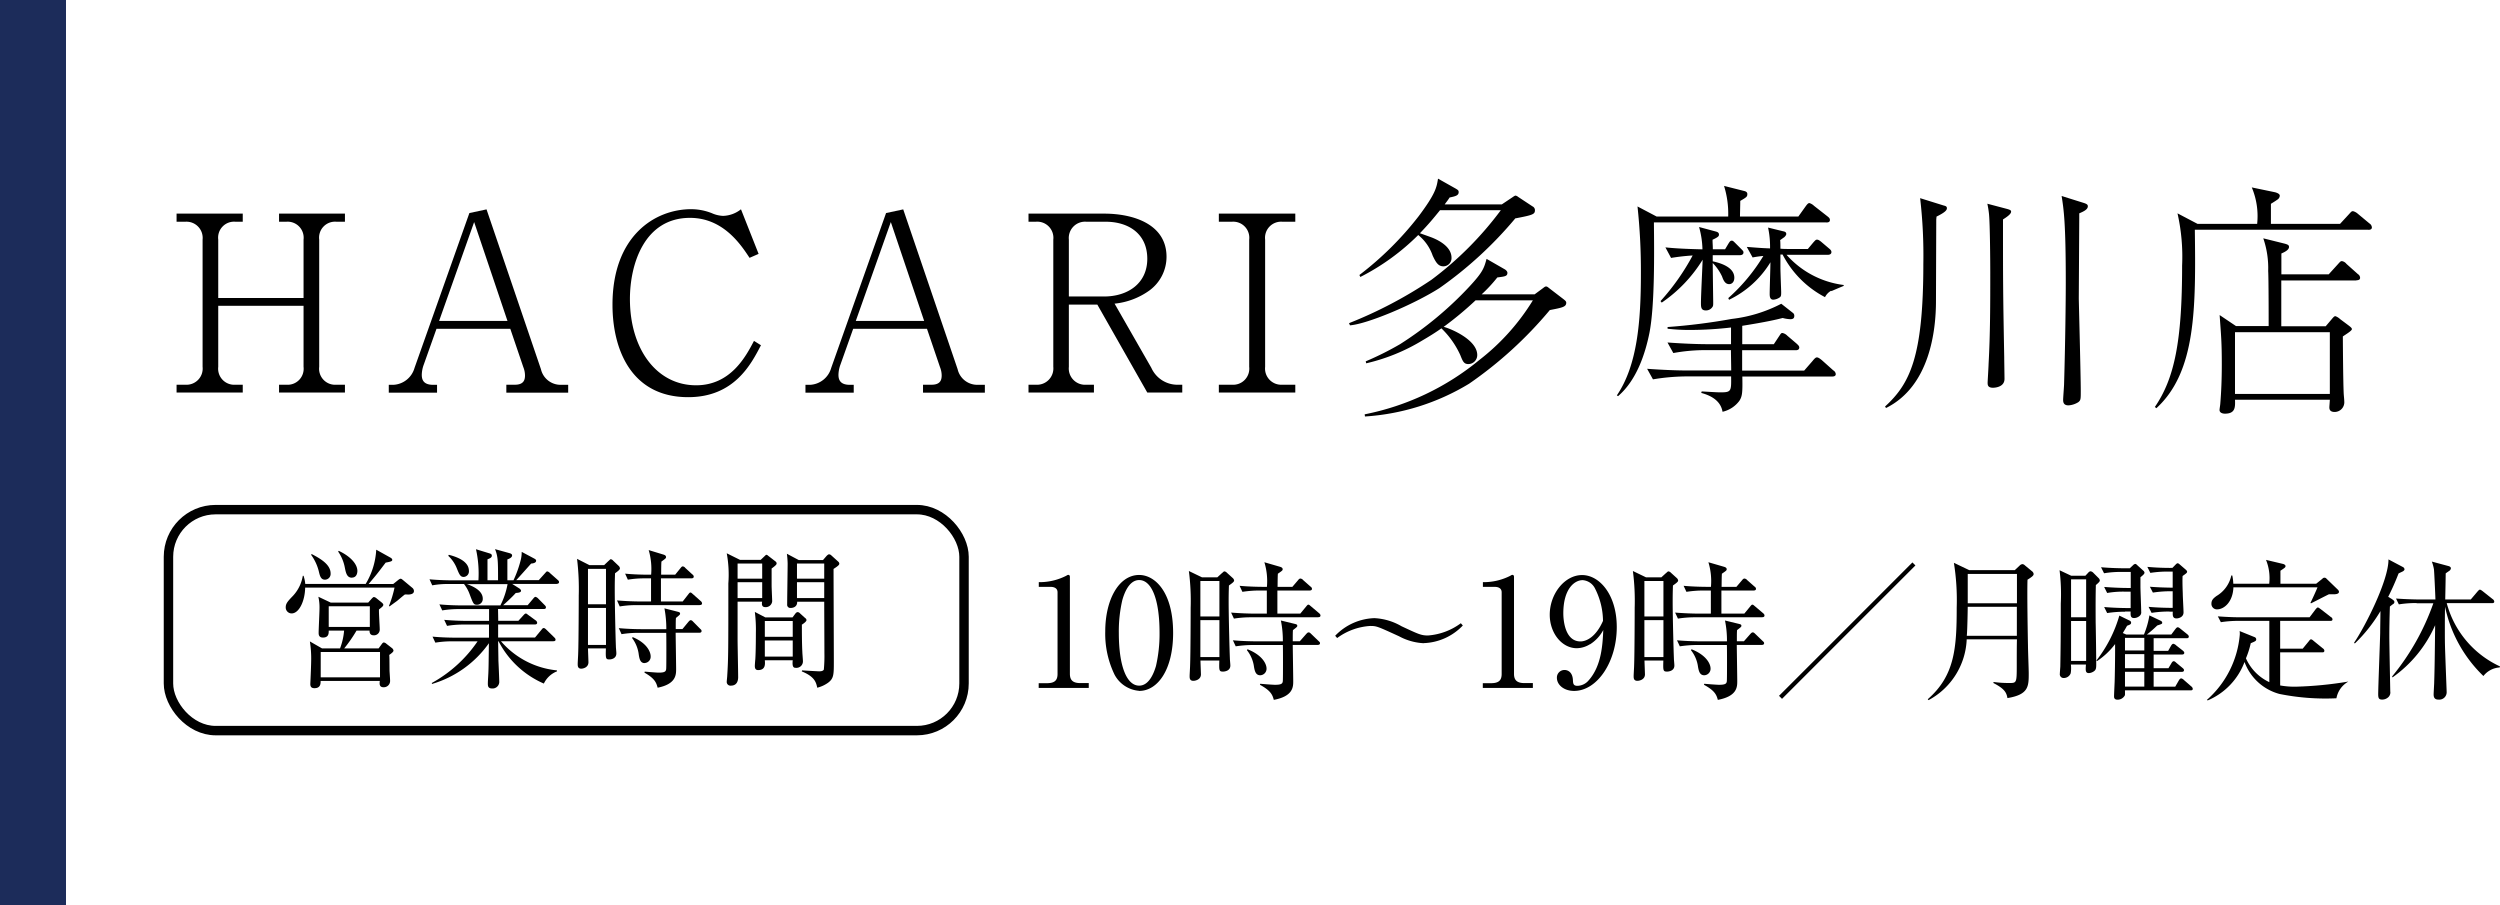 <svg id="area03-04-txt" xmlns="http://www.w3.org/2000/svg" width="265.19" height="96" viewBox="0 0 265.19 96">
  <g id="グループ_85" data-name="グループ 85">
    <g id="グループ_80" data-name="グループ 80">
      <path id="パス_522" data-name="パス 522" d="M29.6,41.64v-.83h.78a1.7,1.7,0,0,0,1.82-1.9V32.44H23.15v6.47a1.705,1.705,0,0,0,1.82,1.9h.78v.83H18.73v-.83h.94a1.718,1.718,0,0,0,1.82-1.9V25.42a1.719,1.719,0,0,0-1.82-1.9h-.94v-.86h7.02v.86h-.78a1.691,1.691,0,0,0-1.82,1.9v6.19H32.2V25.42a1.7,1.7,0,0,0-1.82-1.9H29.6v-.86h6.99v.86h-.91a1.691,1.691,0,0,0-1.82,1.9V38.91a1.7,1.7,0,0,0,1.82,1.9h.91v.83Z"/>
      <path id="パス_523" data-name="パス 523" d="M53.71,41.64v-.83h.91c.94,0,1.07-.52,1.07-.99a2.428,2.428,0,0,0-.18-.88l-1.38-4.06H46.3l-1.35,3.8a3.336,3.336,0,0,0-.21,1.07c0,.47.13,1.07,1.2,1.07h.42v.83H41.24v-.83h.49a2.456,2.456,0,0,0,2.24-1.79L49.79,22.6l1.82-.39,5.77,16.95a2.136,2.136,0,0,0,2.08,1.66h.81v.83H53.72ZM50.3,23.54l-3.72,10.5h7.25l-3.54-10.5Z"/>
      <path id="パス_524" data-name="パス 524" d="M80.72,36.62c-1.04,2-2.83,5.51-7.72,5.51-6.06,0-8.03-5.1-8.03-9.8,0-7.33,4.52-10.14,8.35-10.14a5.964,5.964,0,0,1,2.18.42,3.256,3.256,0,0,0,1.2.29,3.2,3.2,0,0,0,1.9-.7l1.87,4.73-.96.42c-.91-1.38-2.78-4.24-6.32-4.24-4.81,0-6.37,4.86-6.37,8.61,0,5.28,2.81,9.15,7.02,9.15,3.67,0,5.28-3.07,6.14-4.71l.75.47Z"/>
      <path id="パス_525" data-name="パス 525" d="M97.91,41.64v-.83h.91c.94,0,1.07-.52,1.07-.99a2.428,2.428,0,0,0-.18-.88l-1.38-4.06H90.5l-1.35,3.8a3.336,3.336,0,0,0-.21,1.07c0,.47.13,1.07,1.2,1.07h.42v.83H85.44v-.83h.49a2.456,2.456,0,0,0,2.24-1.79L93.99,22.6l1.82-.39,5.77,16.95a2.136,2.136,0,0,0,2.08,1.66h.81v.83H97.92ZM94.5,23.54l-3.72,10.5h7.25l-3.54-10.5Z"/>
      <path id="パス_526" data-name="パス 526" d="M121.7,41.64l-5.3-9.33h-3.02v6.6a1.726,1.726,0,0,0,1.85,1.9h.81v.83H109.1v-.83h.78a1.736,1.736,0,0,0,1.85-1.9V25.42a1.713,1.713,0,0,0-1.85-1.9h-.78v-.86h8.01c3.12,0,6.63,1.12,6.63,4.58a4.429,4.429,0,0,1-1.77,3.54,7.626,7.626,0,0,1-3.74,1.43l3.9,6.81a3.036,3.036,0,0,0,2.89,1.79h.39v.83h-3.69Zm-4.42-18.12h-2.05a1.727,1.727,0,0,0-1.85,1.9v6.03h3.74c2.47,0,4.58-1.35,4.58-4S119.72,23.52,117.28,23.52Z"/>
      <path id="パス_527" data-name="パス 527" d="M129.29,41.64v-.83h1.4a1.71,1.71,0,0,0,1.82-1.9V25.42a1.705,1.705,0,0,0-1.82-1.9h-1.4v-.86h8.11v.86h-1.38a1.705,1.705,0,0,0-1.82,1.9V38.91a1.719,1.719,0,0,0,1.82,1.9h1.38v.83Z"/>
      <path id="パス_528" data-name="パス 528" d="M160.75,23.15a41.643,41.643,0,0,1-8.06,7.41c-2.78,1.77-7.7,3.82-9.49,3.95l-.1-.23a45.965,45.965,0,0,0,8.74-4.6,36,36,0,0,0,7.36-7.38h-6.45c-.78.96-1.14,1.4-2.13,2.44.13.05.23.08,1.09.39.36.13,2.26.83,2.26,2.21a.864.864,0,0,1-.86.91c-.52,0-.78-.36-1.14-1.14a4.812,4.812,0,0,0-1.53-2.18,24.189,24.189,0,0,1-6.14,4.45l-.1-.21a34.1,34.1,0,0,0,6.29-6.24c1.79-2.39,1.9-3.04,2.05-3.98l1.9,1.07c.21.13.29.18.29.36,0,.36-.34.44-.96.57-.23.36-.34.47-.52.73h6.06l1.12-.75c.26-.18.29-.18.34-.18a.563.563,0,0,1,.26.13l1.53,1.01a.445.445,0,0,1,.26.39c0,.44-.16.52-2.05.88Zm3.64,9.75a42.656,42.656,0,0,1-8.55,7.8,24.269,24.269,0,0,1-11.05,3.48l-.03-.23a27.517,27.517,0,0,0,12.17-5.77,23.553,23.553,0,0,0,5.67-6.32h-6.08a35.353,35.353,0,0,1-3.38,2.81c.86.23,3.56,1.4,3.56,2.99a.954.954,0,0,1-.94.96c-.49,0-.6-.31-.86-.96a9.261,9.261,0,0,0-2-2.83c-.62.44-1.33.88-2,1.27a20.239,20.239,0,0,1-5.98,2.44l-.05-.21a32.482,32.482,0,0,0,3.64-1.82,37.65,37.65,0,0,0,7.31-6.06c1.48-1.59,1.59-1.98,1.87-2.99l1.95,1.12c.05.03.26.18.26.36,0,.36-.26.39-1.07.49a15.445,15.445,0,0,1-1.66,1.79h5.62l.88-.65c.23-.18.26-.18.34-.18.1,0,.16.05.36.21l1.46,1.12c.23.18.31.26.31.39,0,.44-.39.52-1.74.78Z"/>
      <path id="パス_529" data-name="パス 529" d="M193.72,23.59H175.44c.03,3.17.1,8.76-.47,11.7-.47,2.34-1.4,5.07-3.33,6.73l-.13-.08c2.18-3.2,2.55-7.88,2.55-12.92a63.729,63.729,0,0,0-.36-7.12l2.03,1.07h7.59a9.906,9.906,0,0,0-.44-3.25l2.18.55c.1.03.29.1.29.31,0,.29-.08.34-.75.73,0,.49-.03,1.33-.03,1.66h6.19l.78-1.09c.08-.1.23-.34.39-.34a1.184,1.184,0,0,1,.49.29l1.43,1.12c.16.13.26.21.26.39,0,.23-.21.26-.39.26Zm.62,16.35h-9.52c.03,1.69,0,2.08-.31,2.57a3.067,3.067,0,0,1-1.79,1.17c-.18-1.09-1.09-1.69-2.26-2l.05-.16c1.38.08,1.69.1,2,.1,1.14,0,1.14-.13,1.12-1.69h-4.94a22.269,22.269,0,0,0-3.35.31l-.62-1.12c1.35.1,2.99.18,4.34.18h4.58c0-.29-.03-1.82-.03-2.16h-2.78a18.754,18.754,0,0,0-3.33.31l-.62-1.12c1.35.1,2.96.18,4.32.18h2.42V34.74a38.049,38.049,0,0,1-4.26.26,20.226,20.226,0,0,1-2.47-.13v-.18a64.025,64.025,0,0,0,6.81-.86,15.045,15.045,0,0,0,5.25-1.61l1.22.96a.365.365,0,0,1,.16.34c0,.16-.05.34-.42.34a3.572,3.572,0,0,1-.81-.13c-.7.18-1.72.42-4.29.83v1.95h3.35l.55-.83c.16-.23.21-.36.36-.36a1,1,0,0,1,.52.29l1.01.86c.13.13.26.23.26.39,0,.29-.29.29-.39.29H184.8v2.16h6.58l.88-1.01c.21-.26.34-.39.47-.39.18,0,.44.23.52.29l1.22,1.09a.509.509,0,0,1,.26.39c0,.26-.29.26-.39.26Zm-9.8-12.87h-2.86v.65c.83.18,2.29.62,2.29,1.74,0,.42-.23.68-.55.68-.44,0-.62-.44-.75-.81a5.121,5.121,0,0,0-.99-1.43c0,.68.05,4,.05,4.19,0,.26,0,.36-.08.47a.811.811,0,0,1-.7.37c-.52,0-.52-.37-.52-.83,0-.7.16-3.9.18-4.55a15.078,15.078,0,0,1-4.34,4.55l-.13-.16a24.184,24.184,0,0,0,3.41-4.84,22.288,22.288,0,0,0-2.29.26l-.6-1.12c.73.08,1.79.16,3.93.21a9.362,9.362,0,0,0-.36-2.37l1.82.49c.08.03.29.08.29.31,0,.16-.05.26-.68.55,0,.42.03.57.03,1.01h1.3l.34-.57c.16-.26.23-.34.36-.34s.16.03.47.34l.52.52c.21.21.26.26.26.39,0,.23-.21.29-.39.29Zm9.7,3.77a1.594,1.594,0,0,0-.65.68,10.564,10.564,0,0,1-4.5-4.52h-.23v1.43c0,.42.08,2.39.08,2.55,0,.29,0,.44-.13.55a1.361,1.361,0,0,1-.7.26c-.36,0-.39-.34-.39-.62,0-.52.08-2.89.08-3.35a10.414,10.414,0,0,1-4.39,3.98l-.08-.18a19.313,19.313,0,0,0,3.72-4.47,10.609,10.609,0,0,0-1.14.16l-.62-1.12c1.25.1,1.64.13,2.47.16a9.731,9.731,0,0,0-.21-2.21l1.59.39c.16.03.34.08.34.29,0,.13-.13.26-.21.34-.08.05-.36.26-.44.31.03.1.03.83.03.91.29.03.62.03.78.03h2.13l.57-.68c.26-.29.29-.31.42-.31.1,0,.26.08.52.31l.73.62c.16.13.26.23.26.39,0,.23-.21.29-.39.29h-4.37a9.7,9.7,0,0,0,6.06,3.2v.1c-.21.08-1.12.47-1.3.55Z"/>
      <path id="パス_530" data-name="パス 530" d="M205.42,22.97s-.03.31-.03.34l-.03,8.63c0,3.04-.62,9.02-5.3,11.34l-.1-.16c2.6-2.39,4.06-5.17,4.06-15.13a52.482,52.482,0,0,0-.34-6.97l2.5.78c.21.05.34.1.34.29,0,.23-.26.47-1.09.88Zm7.05.29c0,6.76,0,7.51.13,14.64,0,.36.03,1.95.03,2.29,0,.94-1.17.94-1.22.94-.57,0-.57-.31-.57-.55,0-.13.1-1.72.1-1.95.18-3.2.18-6.47.18-9.72,0-1.3-.03-5.07-.13-6.16a10.149,10.149,0,0,0-.18-1.14l2.08.55c.36.1.44.16.44.29,0,.29-.55.62-.86.83Zm8.09-.62v.47l-.05,8.53c0,.29.21,8.27.21,9.8,0,.91,0,1.01-.26,1.22a2.224,2.224,0,0,1-1.04.34c-.42,0-.57-.21-.57-.57,0-.29.1-1.46.1-1.72.13-4.42.18-8.84.18-10.79,0-6.29-.21-7.67-.44-9.13l2.39.75c.29.1.39.18.39.34,0,.34-.44.55-.91.75Z"/>
      <path id="パス_531" data-name="パス 531" d="M251.2,24.37H232.82c.1,8.24.16,15.05-4.08,18.93l-.16-.13c2.08-3.04,2.89-6.97,2.89-15a20.864,20.864,0,0,0-.49-5.54l2.13,1.12h6.32a7.85,7.85,0,0,0-.57-3.87l2.5.52c.08.03.47.13.47.36a.529.529,0,0,1-.26.42c-.18.13-.31.21-.68.44v2.13h7.33l.96-1.04c.26-.29.29-.31.42-.31a1.226,1.226,0,0,1,.49.26l1.25,1.04a.545.545,0,0,1,.26.42c0,.23-.21.26-.39.26Zm-1.25,5.38h-7.96v4.86h4.71l.62-.73c.26-.31.31-.34.42-.34a1.519,1.519,0,0,1,.49.31l.83.62c.21.16.42.31.42.44,0,.18-.62.54-.96.78,0,.29.03,5.2.1,6.19.03.34.05.55.05.68a1.031,1.031,0,0,1-1.01,1.14c-.52,0-.57-.29-.57-.49,0-.13.05-.68.05-.81H237.08c.03.81.03,1.48-1.07,1.48-.26,0-.57-.1-.57-.39,0-.13.08-.57.08-.68.1-1.22.16-2.52.16-4.16,0-2.39-.08-3.09-.23-5.23l1.74,1.17h3.46c0-.94,0-5.02-.05-5.85a9.748,9.748,0,0,0-.52-3.46l2.29.57c.26.08.44.13.44.34,0,.34-.52.57-.81.7V29.1h5.02l.99-1.09c.26-.29.29-.31.42-.31a.763.763,0,0,1,.47.29l1.22,1.09a.476.476,0,0,1,.23.39c0,.23-.23.26-.39.26Zm-2.81,5.49H237.08v6.55h10.06Z"/>
    </g>
    <g id="グループ_84" data-name="グループ 84">
      <g id="グループ_82" data-name="グループ 82">
        <rect id="長方形_22" data-name="長方形 22" width="84.39" height="23.44" rx="5" transform="translate(17.87 54.06)" fill="none" stroke="#000" stroke-miterlimit="10" stroke-width="1"/>
        <g id="グループ_81" data-name="グループ 81">
          <path id="パス_532" data-name="パス 532" d="M43.24,63.06h-.29c-.14.1-.21.16-.84.69-.08.06-.67.48-.79.58l-.06-.06a11.653,11.653,0,0,0,.59-1.94H32.37c-.02,1.41-.64,2.74-1.44,2.74a.63.63,0,0,1-.62-.67c0-.4.26-.67.79-1.22a4.089,4.089,0,0,0,1.02-2.1h.08a3.7,3.7,0,0,1,.18.86h6.41a7.822,7.822,0,0,0,1.12-3.63l1.47.82c.15.08.23.16.23.26,0,.14-.15.19-.7.29-.87,1.15-.97,1.28-1.81,2.27h2.61l.46-.37c.14-.11.24-.19.33-.19s.17.08.33.21l.9.75a.447.447,0,0,1,.18.34c0,.32-.36.38-.68.38Zm-1.95,6.42c.02.21.02.35.03,1.63,0,.14.06.91.06,1.09a.667.667,0,0,1-.7.7c-.46,0-.43-.38-.39-.67H34.01c0,.24.02.77-.65.77-.38,0-.46-.21-.44-.53.03-.64.09-1.97.09-2.59a11.375,11.375,0,0,0-.14-1.84l1.29.74h1.91a6.835,6.835,0,0,0,.43-1.89H34.87c0,.26.02.74-.61.74-.46,0-.46-.35-.46-.5,0-.4.09-2.16.09-2.53a5.091,5.091,0,0,0-.12-1.3l1.31.62h3.98l.38-.43c.11-.11.17-.16.23-.16a.558.558,0,0,1,.26.13l.56.45c.11.1.17.16.17.24,0,.13-.09.21-.46.5-.02.32.08,1.78.08,2.08a.607.607,0,0,1-.65.66c-.26,0-.44-.14-.43-.5H37.82a14.768,14.768,0,0,1-1.31,1.89h3.65l.33-.45c.08-.11.15-.18.23-.18a.5.5,0,0,1,.27.14l.58.45a.436.436,0,0,1,.17.26c0,.11-.09.22-.46.48Zm-6.82-7.99c-.41,0-.52-.35-.62-.75A5.084,5.084,0,0,0,33,58.85l.06-.08c.79.42,2.01,1.06,2.01,2.06a.61.61,0,0,1-.59.66Zm5.84,7.67H34.02v2.69h6.29Zm-1.08-4.85H34.87V66.5h4.36Zm-1.9-3.03c-.53,0-.64-.51-.75-1.06a4.4,4.4,0,0,0-.71-1.71l.06-.08c1.26.59,1.98,1.41,1.98,2.14,0,.11-.03.7-.58.7Z"/>
          <path id="パス_533" data-name="パス 533" d="M59.07,61.94H54.33l.79.5c.06.05.15.14.15.22,0,.19-.29.22-.56.24-.43.48-1.05,1.04-1.34,1.3h2.6l.59-.7c.08-.1.17-.19.24-.19a.588.588,0,0,1,.27.16l.7.71c.08.08.14.14.14.24,0,.16-.12.18-.23.18H52.83c0,.19.02,1.07.02,1.25h2.14l.53-.58c.09-.1.18-.19.26-.19s.15.08.29.18l.74.54a.341.341,0,0,1,.17.26c0,.14-.12.18-.23.18H52.84v1.39h3.91l.68-.82c.11-.13.15-.19.24-.19.11,0,.2.1.27.16l.84.82c.08.08.15.14.15.26,0,.14-.14.16-.24.16H53.14a8.988,8.988,0,0,0,5.93,3.09l.02.1a2.6,2.6,0,0,0-1.4,1.3,9.771,9.771,0,0,1-4.8-4.48h-.05c.02,1.46.03,1.75.03,2.05.02.37.09,1.95.09,2.29a.71.71,0,0,1-.77.66c-.41,0-.44-.26-.44-.5,0-.35.05-.94.06-1.31.02-.53.02-.77.05-2.99a11.272,11.272,0,0,1-6.03,4.32l-.03-.1a14.062,14.062,0,0,0,4.86-4.42H47.97a10.528,10.528,0,0,0-1.79.14l-.3-.64c1.02.1,2.05.11,2.34.11h3.65V66.25H49.21a10.846,10.846,0,0,0-1.79.14l-.3-.64c1.05.1,2.14.11,2.34.11h2.42V64.61H48.69a10.494,10.494,0,0,0-1.78.14l-.3-.64c1.02.1,2.08.11,2.34.11h4.13a8.243,8.243,0,0,0,.76-2.26H49.52c.88.3,1.69.79,1.69,1.55a.61.61,0,0,1-.61.64c-.35,0-.4-.1-.76-1.06a3.994,3.994,0,0,0-.62-1.14H47.64a9.117,9.117,0,0,0-1.79.14l-.29-.64c1.03.1,2.11.11,2.33.11h2.86a11.855,11.855,0,0,0-.26-3.3l1.47.45c.14.05.21.1.21.24,0,.18-.17.27-.46.38v2.22h1.12c0-2.03,0-2.5-.32-3.3l1.55.43c.09.03.26.08.26.24,0,.24-.36.37-.5.42v2.21h.65a11.786,11.786,0,0,0,.79-2.24,3.416,3.416,0,0,0,.08-.77l1.35.72c.09.05.18.11.18.22,0,.24-.36.29-.53.3-.47.53-1.28,1.44-1.58,1.76h2.39l.65-.72c.12-.13.18-.21.24-.21a.513.513,0,0,1,.3.18l.79.7c.09.08.17.14.17.26,0,.14-.14.18-.23.18Zm-9.88-.74c-.36,0-.47-.26-.76-.98a3.634,3.634,0,0,0-.88-1.26l.06-.11c.61.16,2.13.59,2.13,1.71a.588.588,0,0,1-.55.64Z"/>
          <path id="パス_534" data-name="パス 534" d="M65.24,60.82c-.02.58-.03.94-.03,1.71,0,1.68.09,5.31.12,6,0,.21.05.58.05.78,0,.61-.65.64-.73.64-.41,0-.41-.11-.38-1.17h-1.9c0,.11.05,1.42.05,1.46,0,.58-.59.69-.76.69-.38,0-.38-.3-.38-.5,0-.18.05-.96.05-1.12.05-1.22.06-5.71.06-6.08a26.3,26.3,0,0,0-.18-3.95l1.32.67h1.55l.44-.42c.17-.14.2-.21.27-.21a.383.383,0,0,1,.24.14l.61.58a.4.4,0,0,1,.12.26c0,.14-.3.35-.52.51Zm-.96-.48H62.37V64.1h1.91Zm0,4.15H62.37v3.92h1.91Zm9.94-.3H67.53a10.042,10.042,0,0,0-1.79.14l-.29-.64c.94.08,1.87.11,2.33.11h1.28V61.35h-.67a10.591,10.591,0,0,0-1.79.14l-.29-.64c1,.1,2.07.11,2.33.11h.43a7.17,7.17,0,0,0-.26-2.61l1.57.48c.17.05.27.13.27.26s-.05.16-.49.48c-.02.38-.02.48-.03,1.39h1.49l.56-.69c.11-.14.17-.19.24-.19a.376.376,0,0,1,.27.16l.75.69a.3.3,0,0,1,.15.24c0,.14-.14.18-.23.18H70.11V63.8h2.31l.58-.74c.12-.16.17-.21.23-.21.09,0,.14.06.29.19l.81.72a.335.335,0,0,1,.14.24c0,.16-.14.18-.23.18Zm-.03,2.93H71.67c0,.32.05,3.33.05,3.84,0,.61,0,1.6-1.96,1.99-.14-.53-.3-.98-1.4-1.6l.03-.11c.3.03,1.25.11,1.49.11.68,0,.78-.14.79-.46.02-.29.02-3.5,0-3.76H67.72a11,11,0,0,0-1.79.14l-.29-.64c1.03.1,2.11.11,2.33.11h2.71a11.481,11.481,0,0,0-.2-2.21l1.37.35c.2.05.29.08.29.21,0,.11-.05.14-.44.46-.02.3-.02.4-.02,1.18h.71l.62-.75c.12-.14.18-.19.26-.19s.14.03.26.16l.74.75c.11.1.15.14.15.24,0,.14-.12.18-.23.18Zm-5.81,3.22c-.46,0-.55-.45-.62-.88a3.617,3.617,0,0,0-.71-1.78l.06-.1c1.49.62,1.91,1.55,1.91,2.05a.666.666,0,0,1-.64.7Z"/>
          <path id="パス_535" data-name="パス 535" d="M81.85,60.29v1.83c0,.26.06,1.49.06,1.66a.68.68,0,0,1-.74.62c-.41,0-.36-.38-.33-.58h-2.6v4.02c0,.58.06,3.36.06,3.99,0,.42-.15.9-.77.9a.393.393,0,0,1-.44-.42c0-.1.05-.51.05-.61.12-1.81.12-2.8.12-9.81a12.456,12.456,0,0,0-.17-3.2l1.41.7h2.19l.4-.38c.09-.08.15-.16.21-.16a.325.325,0,0,1,.18.1l.79.61a.259.259,0,0,1,.11.21c0,.11-.09.21-.52.53Zm-1-.51H78.24v1.6h2.61Zm0,1.98H78.24v1.68h2.61Zm4.21,4.48c0,.75,0,1.97.05,2.93,0,.14.06.8.06.93a.689.689,0,0,1-.76.74c-.2,0-.4-.05-.32-.8H81.13c.03.38.09,1.04-.71,1.04-.33,0-.35-.27-.35-.45,0-.1.03-.51.05-.69.06-.91.06-2.62.06-2.77a15.281,15.281,0,0,0-.11-2.26l1.11.58h2.89l.26-.35c.08-.11.17-.21.29-.21a.385.385,0,0,1,.24.13l.55.5a.286.286,0,0,1,.14.21c0,.11-.14.26-.47.48Zm-.97-.37H81.13v1.68h2.96Zm0,2.07H81.13v1.71h2.96Zm4.33-7.6c0,1.55.03,8.42.03,9.81s0,1.82-.61,2.27a3.375,3.375,0,0,1-1.15.53c-.12-.56-.26-1.17-1.64-1.73l.03-.11c.26.02,1.64.1,1.79.1s.43,0,.52-.19a15.648,15.648,0,0,0,.06-1.75c0-.86-.02-4.67-.02-5.44H84.56c.02.45-.3.66-.71.66a.335.335,0,0,1-.35-.38c0-.7.05-3.75.05-4.35a9.778,9.778,0,0,0-.08-1.02l1.26.67H87.3l.37-.43c.06-.06.18-.18.27-.18a.359.359,0,0,1,.24.11l.73.66a.308.308,0,0,1,.12.22c0,.13-.12.24-.61.56Zm-.99-.56H84.54v1.6h2.89Zm0,1.98H84.54v1.68h2.89Z"/>
        </g>
      </g>
      <g id="グループ_83" data-name="グループ 83">
        <path id="パス_536" data-name="パス 536" d="M110.18,72.47h.88c.83,0,1.12-.32,1.12-.98V62.83c0-.5-.46-.58-.77-.58h-1.22v-.5h.29a6.215,6.215,0,0,0,2.61-.67c.11-.06.16-.1.22-.1.14,0,.18.1.18.22V71.48c0,.69.34.98,1.12.98h.88v.51h-5.31v-.51Z"/>
        <path id="パス_537" data-name="パス 537" d="M120.84,73.28a3.238,3.238,0,0,1-2.62-1.73,9.963,9.963,0,0,1-.98-4.56c0-3.41,1.46-6,3.6-6,1.65,0,3.6,1.78,3.6,6.15,0,3.92-1.65,6.15-3.6,6.15Zm-1.79-9.62a14.643,14.643,0,0,0-.37,3.47c0,3.57.85,5.6,2.16,5.6,1.1,0,1.6-1.47,1.78-2.08a15.105,15.105,0,0,0,.38-3.52c0-3.65-.88-5.6-2.16-5.6-1.14,0-1.63,1.57-1.79,2.13Z"/>
        <path id="パス_538" data-name="パス 538" d="M130.36,62.11c-.02.58-.03.94-.03,1.71,0,1.68.1,5.31.13,6,0,.21.05.58.05.78,0,.61-.69.64-.77.64-.43,0-.43-.11-.4-1.17h-2c0,.11.05,1.42.05,1.46,0,.58-.62.69-.8.69-.4,0-.4-.3-.4-.5,0-.18.05-.96.05-1.12.05-1.22.06-5.71.06-6.08a24.509,24.509,0,0,0-.19-3.95l1.39.67h1.63l.46-.42c.18-.14.21-.21.29-.21a.421.421,0,0,1,.26.14l.64.58a.407.407,0,0,1,.13.26c0,.14-.32.35-.54.51Zm-1.01-.48h-2.02v3.76h2.02Zm0,4.15h-2.02V69.7h2.02Zm10.47-.3h-7.04a11.208,11.208,0,0,0-1.89.14l-.3-.64c.99.08,1.97.11,2.45.11h1.34V62.64h-.7a11.787,11.787,0,0,0-1.89.14l-.3-.64c1.06.1,2.18.11,2.45.11h.45a6.878,6.878,0,0,0-.27-2.61l1.65.48c.18.05.29.13.29.26s-.05.16-.51.48c-.02.38-.02.48-.03,1.39h1.57l.59-.69c.11-.14.18-.19.26-.19a.41.41,0,0,1,.29.16l.78.69a.312.312,0,0,1,.16.24c0,.14-.14.18-.24.18H135.5v2.45h2.43l.61-.74c.13-.16.18-.21.24-.21.1,0,.14.06.3.19l.85.72c.13.11.14.19.14.24,0,.16-.14.18-.24.18Zm-.03,2.93h-2.66c0,.32.05,3.33.05,3.84,0,.61,0,1.6-2.06,1.99-.14-.53-.32-.98-1.47-1.6l.03-.11c.32.03,1.31.11,1.57.11.72,0,.82-.14.83-.46.02-.29.02-3.5,0-3.76h-3.11a12.275,12.275,0,0,0-1.89.14l-.3-.64c1.09.1,2.22.11,2.45.11h2.85a10.7,10.7,0,0,0-.21-2.21l1.44.35c.21.05.3.08.3.21,0,.11-.05.14-.46.46-.02.3-.02.4-.02,1.18h.75l.66-.75c.13-.14.19-.19.27-.19s.14.03.27.16l.78.75c.11.1.16.14.16.24,0,.14-.13.18-.24.18Zm-6.11,3.22c-.48,0-.58-.45-.66-.88a3.556,3.556,0,0,0-.75-1.78l.06-.1c1.57.62,2.02,1.55,2.02,2.05a.692.692,0,0,1-.67.71Z"/>
        <path id="パス_539" data-name="パス 539" d="M151.02,68.23a6.133,6.133,0,0,1-2.62-.74c-2.32-1.06-2.37-1.09-3.07-1.09a6.6,6.6,0,0,0-3.49,1.28l-.21-.24a6.021,6.021,0,0,1,4.16-1.87,6.337,6.337,0,0,1,2.88.86c1.78.83,2.07.98,2.8.98a6.668,6.668,0,0,0,3.49-1.3l.21.24a6,6,0,0,1-4.15,1.87Z"/>
        <path id="パス_540" data-name="パス 540" d="M157.29,72.47h.88c.83,0,1.12-.32,1.12-.98V62.83c0-.5-.46-.58-.77-.58H157.3v-.5h.29a6.215,6.215,0,0,0,2.61-.67c.11-.06.16-.1.22-.1.14,0,.18.1.18.22V71.48c0,.69.34.98,1.12.98h.88v.51h-5.31v-.51Z"/>
        <path id="パス_541" data-name="パス 541" d="M168.65,68.34a2.69,2.69,0,0,1-1.39.42c-1.58,0-2.87-1.6-2.87-3.55,0-2.21,1.58-4.21,3.43-4.21s3.68,2.08,3.68,5.52c0,3.7-2.08,6.77-4.53,6.77-1.07,0-1.82-.64-1.82-1.39a.8.8,0,0,1,.82-.83c.32,0,.85.21.88,1.1.02.35.05.58.48.58a1.594,1.594,0,0,0,1.17-.56c1.42-1.57,1.5-3.94,1.57-5.36a4.02,4.02,0,0,1-1.41,1.52Zm.53-5.94a1.584,1.584,0,0,0-1.3-.86c-.85,0-2.05.9-2.05,3.52,0,.74.18,2.98,1.82,2.98.61,0,1.63-.45,2.39-2.18a7.73,7.73,0,0,0-.86-3.46Z"/>
        <path id="パス_542" data-name="パス 542" d="M177.46,62.11c-.02.58-.03.94-.03,1.71,0,1.68.1,5.31.13,6,0,.21.05.58.05.78,0,.61-.69.64-.77.64-.43,0-.43-.11-.4-1.17h-2c0,.11.05,1.42.05,1.46,0,.58-.62.69-.8.69-.4,0-.4-.3-.4-.5,0-.18.05-.96.05-1.12.05-1.22.06-5.71.06-6.08a24.509,24.509,0,0,0-.19-3.95l1.39.67h1.63l.46-.42c.18-.14.21-.21.29-.21a.421.421,0,0,1,.26.14l.64.58a.407.407,0,0,1,.13.26c0,.14-.32.35-.54.51Zm-1.01-.48h-2.02v3.76h2.02Zm0,4.15h-2.02V69.7h2.02Zm10.47-.3h-7.04a11.208,11.208,0,0,0-1.89.14l-.3-.64c.99.08,1.97.11,2.45.11h1.34V62.64h-.7a11.787,11.787,0,0,0-1.89.14l-.3-.64c1.06.1,2.18.11,2.45.11h.45a6.878,6.878,0,0,0-.27-2.61l1.65.48c.18.05.29.13.29.26s-.05.16-.51.48c-.02.38-.02.48-.03,1.39h1.57l.59-.69c.11-.14.18-.19.26-.19a.41.41,0,0,1,.29.16l.78.69a.312.312,0,0,1,.16.24c0,.14-.14.18-.24.18H182.6v2.45h2.43l.61-.74c.13-.16.18-.21.24-.21.1,0,.14.06.3.19l.85.72c.13.11.14.19.14.24,0,.16-.14.18-.24.18Zm-.03,2.93h-2.66c0,.32.05,3.33.05,3.84,0,.61,0,1.6-2.06,1.99-.14-.53-.32-.98-1.47-1.6l.03-.11c.32.03,1.31.11,1.57.11.72,0,.82-.14.83-.46.02-.29.02-3.5,0-3.76h-3.1a12.275,12.275,0,0,0-1.89.14l-.3-.64c1.09.1,2.22.11,2.45.11h2.85a10.7,10.7,0,0,0-.21-2.21l1.44.35c.21.05.3.08.3.21,0,.11-.05.14-.46.46-.02.3-.02.4-.02,1.18h.75l.66-.75c.13-.14.19-.19.27-.19s.14.03.27.16l.78.75c.11.1.16.14.16.24,0,.14-.13.18-.24.18Zm-6.11,3.22c-.48,0-.58-.45-.66-.88a3.556,3.556,0,0,0-.75-1.78l.06-.1c1.57.62,2.02,1.55,2.02,2.05a.692.692,0,0,1-.67.71Z"/>
        <path id="パス_543" data-name="パス 543" d="M189.03,74.13l-.32-.32,14.15-14.15.32.32Z"/>
        <path id="パス_544" data-name="パス 544" d="M215.07,61.52c-.05,1.34.02,5.41.05,6.99,0,.46.08,2.5.08,2.9,0,1.39,0,2.27-2.26,2.64-.1-.62-.35-1.01-1.49-1.6l.02-.11a11.189,11.189,0,0,0,1.66.11c.78,0,.8,0,.8-1.86,0-1.23,0-2.11.02-2.77h-5.33a7.669,7.669,0,0,1-4.05,6.45l-.08-.1c2.85-2.5,3.07-5.39,3.07-9.72a25.013,25.013,0,0,0-.3-4.75l1.63.78h4.83l.51-.48a.5.5,0,0,1,.29-.16.4.4,0,0,1,.27.13l.75.62a.427.427,0,0,1,.18.29c0,.16-.11.27-.66.62Zm-1.12,2.85h-5.22s-.03,2.37-.1,3.07h5.31V64.37Zm0-3.49h-5.22v3.11h5.22Z"/>
        <path id="パス_545" data-name="パス 545" d="M221.21,61.07l.32-.34a.338.338,0,0,1,.24-.13.531.531,0,0,1,.3.18l.56.56a.381.381,0,0,1,.11.24c0,.1-.11.22-.42.48-.03,1.14-.03,2.29-.02,4,.02.71.06,3.78.06,4.42,0,.38-.03.56-.21.7a1.053,1.053,0,0,1-.56.22c-.38,0-.37-.27-.32-.91h-1.6a3.174,3.174,0,0,1-.02.93.779.779,0,0,1-.72.5.4.4,0,0,1-.43-.46c0-.13.05-.69.05-.8.03-1.74.05-3.19.05-6.63a20.6,20.6,0,0,0-.13-3.54l1.23.58h1.49Zm-1.52.38v4.03h1.6V61.45h-1.6Zm0,4.42v4.24h1.6V65.87Zm8.76,3.52v1.49h1.57l.3-.5c.06-.11.14-.24.26-.24.08,0,.13.03.29.18l.64.53c.06.05.16.13.16.24,0,.16-.16.18-.24.18h-2.98v1.57h2.29l.37-.64c.1-.18.19-.24.27-.24a.559.559,0,0,1,.29.18l.77.67a.369.369,0,0,1,.16.26c0,.16-.16.16-.24.16h-6.95c0,.45.02.5-.05.59a.868.868,0,0,1-.74.4c-.37,0-.37-.26-.37-.35,0-.21.05-1.23.06-1.47.02-.54.06-2.56.05-4.08a7.834,7.834,0,0,1-1.92,1.81l-.05-.08a13.994,13.994,0,0,0,2.42-4.75l1.09.53a.245.245,0,0,1,.16.21c0,.18-.1.21-.43.34-.19.35-.29.5-.45.77l.37.16h1.87a8.952,8.952,0,0,0,.58-2.03l1.18.56a.26.26,0,0,1,.18.21c0,.13-.05.14-.53.3a12.39,12.39,0,0,1-1.1.96h2.59l.42-.56c.11-.14.18-.21.26-.21s.14.03.3.16l.72.58c.06.05.16.14.16.24,0,.18-.16.18-.24.18h-3.49v1.34h1.54l.3-.53c.05-.08.13-.22.26-.22a.648.648,0,0,1,.3.18l.69.54c.06.05.16.14.16.24,0,.16-.16.18-.24.18h-3.01Zm-3.04-4.5a12.275,12.275,0,0,0-1.89.14l-.32-.64c1.09.1,2.23.11,2.46.11h.35V62.76h-.62a9.87,9.87,0,0,0-1.87.14l-.32-.64c.99.08,1.97.11,2.45.11h.37v-1.7h-.94a10.278,10.278,0,0,0-1.89.14l-.32-.64c1.1.1,2.24.11,2.46.11h.59l.37-.35a.377.377,0,0,1,.21-.11c.08,0,.14.06.24.16l.61.55a.325.325,0,0,1,.13.22c0,.13-.19.29-.43.48v.99c0,.43.08,2.29.08,2.67a.478.478,0,0,1-.19.46.9.9,0,0,1-.56.21c-.4,0-.38-.3-.37-.69h-.59Zm0,2.77V69h2.05V67.66Zm0,1.73v1.49h2.05V69.39Zm0,1.87v1.57h2.05V71.26Zm4.71-6.39a11.72,11.72,0,0,0-1.89.14l-.32-.64c1.04.1,2.16.11,2.56.11V62.72a12.264,12.264,0,0,0-2.1.14l-.32-.62c.86.06,1.25.08,2.42.1V60.63h-.5a11.887,11.887,0,0,0-1.87.14l-.32-.64a26.255,26.255,0,0,0,2.66.11l.34-.35c.06-.06.14-.14.21-.14s.11.02.29.18l.58.5c.06.06.14.13.14.22,0,.11-.11.19-.48.45-.02.35-.02.83.02,1.91,0,.3.08,1.66.08,1.95,0,.53-.56.64-.74.64-.42,0-.42-.32-.4-.72h-.35Z"/>
        <path id="パス_546" data-name="パス 546" d="M249.07,72.32a2.54,2.54,0,0,0-1.23,1.75,24.73,24.73,0,0,1-6.05-.46,5.461,5.461,0,0,1-3.7-3.39,7.144,7.144,0,0,1-3.91,4.08l-.08-.06a10.367,10.367,0,0,0,3.49-6.95,2.114,2.114,0,0,0-.02-.35l1.58.64a.26.26,0,0,1,.18.22c0,.18-.05.21-.58.43a8.988,8.988,0,0,1-.51,1.6,5.035,5.035,0,0,0,2.48,2.53v-6.5h-3.25a11.956,11.956,0,0,0-1.89.14l-.32-.62c1.31.1,2.27.1,2.46.1h7.27l.64-.85c.1-.11.16-.19.24-.19s.19.1.32.19l1.07.83a.27.27,0,0,1,.16.24c0,.16-.14.16-.24.16h-5.31v2.95h2.39l.64-.78c.11-.14.16-.21.24-.21.1,0,.21.1.3.18l.96.78a.329.329,0,0,1,.16.24c0,.18-.14.18-.24.18h-4.45v3.51a8.712,8.712,0,0,0,1.7.13,39.588,39.588,0,0,0,5.51-.54l-.02.05Zm-1.58-9.28h-.45c-.3.14-1.63.83-1.9.96l-.06-.05c.08-.13.67-1.42.75-1.65h-8.92c-.05,1.52-.96,2.34-1.74,2.34a.582.582,0,0,1-.59-.62c0-.38.24-.58.54-.8a3.343,3.343,0,0,0,1.57-2.18h.1a4.923,4.923,0,0,1,.11.88h3.81a5.2,5.2,0,0,0-.34-2.53l1.81.43c.13.03.26.13.26.22,0,.14-.06.18-.54.5v1.38h3.79l.66-.53a.275.275,0,0,1,.44,0l1.18,1.14a.381.381,0,0,1,.14.24c0,.27-.43.27-.62.27Z"/>
        <path id="パス_547" data-name="パス 547" d="M253.77,63.59c.11.06.22.16.22.27a.271.271,0,0,1-.14.22c-.1.06-.21.16-.34.26-.05,1.47-.06,2.56-.06,3.17,0,.93.1,5.6.1,5.83a.681.681,0,0,1-.26.66.968.968,0,0,1-.59.21c-.34,0-.43-.13-.43-.56,0-.77.19-5.55.21-6.51,0-.34.02-1.54.03-2.32a16.37,16.37,0,0,1-2.72,3.44l-.08-.08c1.17-1.71,3.67-6.63,3.65-8.84l1.57.83a.3.3,0,0,1,.13.22c0,.1-.11.18-.18.22s-.3.14-.45.22a26.831,26.831,0,0,1-1.1,2.48l.45.27Zm2.58.38a11.332,11.332,0,0,0-1.89.14l-.3-.62c1.07.08,2.26.1,2.45.1h1.73c-.02-.66-.13-3.06-.16-3.22a4.568,4.568,0,0,0-.22-.8l1.78.48c.13.03.24.13.24.22a.36.36,0,0,1-.18.29c-.14.1-.26.18-.37.26,0,.27-.03,1.86-.05,2.77h2.71l.72-.85c.13-.14.18-.19.24-.19s.13.03.3.16l1.07.85a.331.331,0,0,1,.16.26c0,.14-.13.16-.24.16h-4.8a10.3,10.3,0,0,0,5.65,6.71l-.03.11a2.366,2.366,0,0,0-1.73.91,14.3,14.3,0,0,1-4.07-7.35c-.02.96-.02,1.52-.02,2.5,0,.69,0,1.33.03,2.18.14,3.84.16,4.18.16,4.32a.787.787,0,0,1-.88.85c-.38,0-.5-.22-.5-.54,0-.21.06-1.12.06-1.3.05-1.62.06-2.72.1-6.05a13.321,13.321,0,0,1-4.53,5.54l-.03-.11a25.5,25.5,0,0,0,4.37-7.76h-1.78Z"/>
      </g>
    </g>
    <rect id="長方形_23" data-name="長方形 23" width="7" height="96" fill="#1c2c5a"/>
  </g>
</svg>
